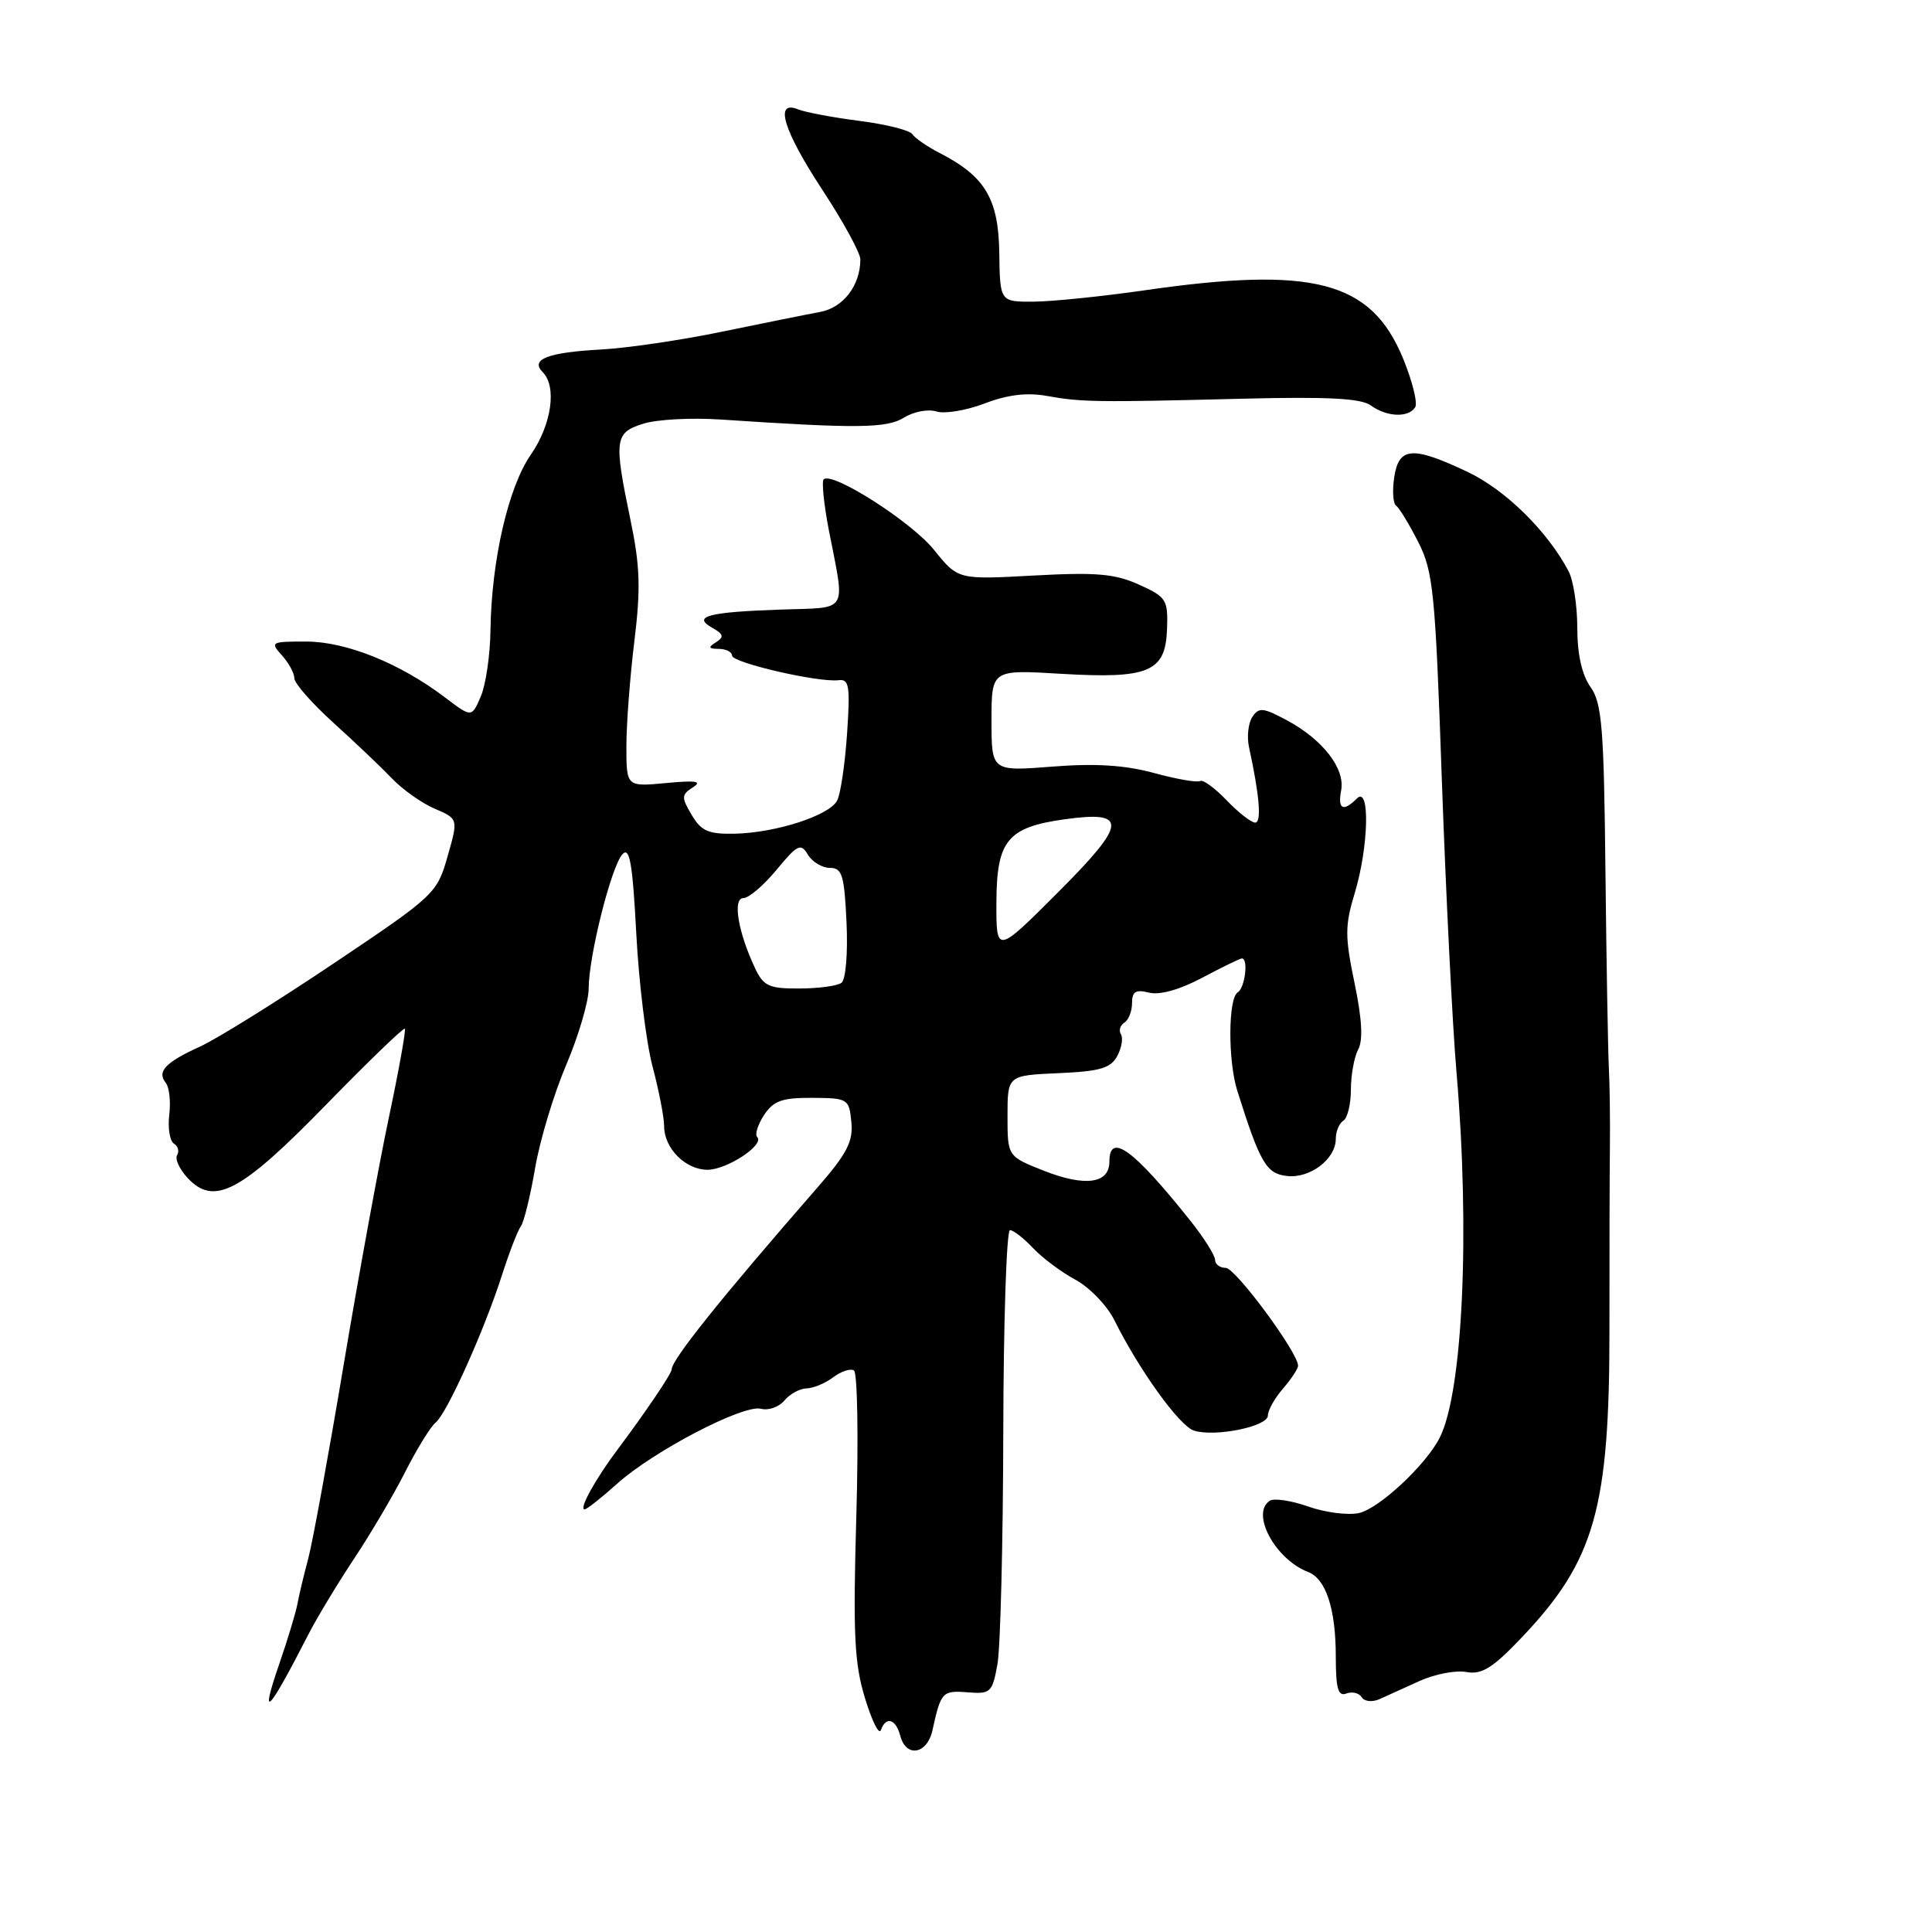 <?xml version="1.0" encoding="UTF-8" standalone="no"?>
<!DOCTYPE svg PUBLIC "-//W3C//DTD SVG 1.1//EN" "http://www.w3.org/Graphics/SVG/1.1/DTD/svg11.dtd" >
<svg xmlns="http://www.w3.org/2000/svg" xmlns:xlink="http://www.w3.org/1999/xlink" version="1.1" viewBox="0 0 256 256">
 <g >
 <path fill="currentColor"
d=" M 123.56 229.25 C 124.67 224.19 124.87 223.98 128.20 224.24 C 131.26 224.49 131.49 224.27 132.17 220.50 C 132.56 218.30 132.91 204.46 132.94 189.75 C 132.97 175.04 133.37 163.00 133.83 163.00 C 134.28 163.00 135.65 164.07 136.88 165.37 C 138.10 166.68 140.64 168.57 142.50 169.57 C 144.37 170.58 146.70 173.00 147.67 174.95 C 150.94 181.53 156.29 188.96 158.20 189.56 C 160.99 190.45 168.00 189.02 168.00 187.57 C 168.00 186.87 168.90 185.27 170.00 184.00 C 171.10 182.73 172.00 181.36 172.00 180.96 C 172.00 179.22 163.70 168.00 162.42 168.00 C 161.64 168.00 161.00 167.52 161.00 166.93 C 161.00 166.35 159.54 164.03 157.75 161.78 C 150.21 152.31 147.00 149.96 147.00 153.93 C 147.00 156.83 143.81 157.28 138.37 155.15 C 133.50 153.23 133.50 153.23 133.50 147.87 C 133.50 142.50 133.50 142.50 140.24 142.20 C 145.75 141.96 147.17 141.55 148.04 139.93 C 148.62 138.85 148.84 137.55 148.53 137.05 C 148.22 136.55 148.42 135.86 148.98 135.51 C 149.54 135.16 150.00 134.00 150.00 132.92 C 150.00 131.39 150.49 131.08 152.26 131.53 C 153.67 131.88 156.33 131.14 159.31 129.55 C 161.95 128.15 164.31 127.00 164.55 127.00 C 165.45 127.00 164.97 130.90 164.00 131.50 C 162.73 132.28 162.70 140.56 163.94 144.51 C 166.96 154.08 167.78 155.50 170.49 155.82 C 173.56 156.20 177.00 153.59 177.00 150.90 C 177.00 149.92 177.45 148.84 178.00 148.50 C 178.55 148.16 179.00 146.30 179.00 144.38 C 179.00 142.45 179.44 140.05 179.97 139.05 C 180.63 137.83 180.47 134.98 179.48 130.24 C 178.20 124.09 178.20 122.65 179.50 118.37 C 181.36 112.23 181.56 104.04 179.80 105.80 C 177.97 107.63 177.23 107.24 177.71 104.73 C 178.26 101.85 175.29 98.01 170.55 95.46 C 167.38 93.75 166.80 93.69 165.94 95.00 C 165.40 95.83 165.20 97.62 165.50 99.00 C 166.90 105.44 167.19 109.00 166.32 109.00 C 165.80 109.00 164.10 107.67 162.53 106.04 C 160.97 104.41 159.39 103.26 159.02 103.49 C 158.64 103.72 155.90 103.24 152.92 102.43 C 149.08 101.38 145.15 101.13 139.44 101.58 C 131.38 102.21 131.38 102.21 131.38 95.47 C 131.38 88.73 131.38 88.73 140.55 89.28 C 152.26 89.97 154.44 89.05 154.64 83.33 C 154.78 79.46 154.55 79.10 150.91 77.46 C 147.72 76.02 145.24 75.81 136.99 76.26 C 126.94 76.81 126.94 76.81 123.78 72.88 C 120.79 69.15 110.25 62.42 109.14 63.52 C 108.86 63.81 109.17 66.84 109.83 70.27 C 112.00 81.41 112.57 80.46 103.50 80.77 C 93.83 81.10 91.67 81.67 94.37 83.18 C 95.88 84.03 95.98 84.40 94.87 85.10 C 93.79 85.78 93.87 85.97 95.25 85.98 C 96.21 85.99 97.00 86.39 97.00 86.87 C 97.00 87.82 108.48 90.46 111.12 90.13 C 112.52 89.95 112.67 90.90 112.24 97.21 C 111.97 101.22 111.38 105.21 110.93 106.07 C 109.91 108.06 102.79 110.36 97.33 110.47 C 93.87 110.54 92.91 110.12 91.65 107.98 C 90.27 105.65 90.28 105.31 91.81 104.33 C 93.09 103.52 92.23 103.38 88.25 103.76 C 83.00 104.25 83.00 104.25 83.00 98.88 C 83.00 95.92 83.48 89.65 84.06 84.94 C 84.91 77.99 84.81 74.98 83.55 68.94 C 81.32 58.21 81.43 57.33 85.25 56.14 C 87.04 55.57 91.65 55.33 95.50 55.59 C 113.60 56.80 117.50 56.76 119.80 55.33 C 121.06 54.54 122.98 54.18 124.07 54.52 C 125.15 54.87 128.04 54.39 130.47 53.46 C 133.50 52.30 136.09 51.99 138.70 52.46 C 143.28 53.29 145.24 53.32 164.70 52.83 C 175.95 52.55 180.34 52.78 181.64 53.72 C 183.74 55.26 186.64 55.38 187.52 53.96 C 187.87 53.40 187.14 50.46 185.89 47.44 C 181.65 37.21 174.01 35.23 151.50 38.49 C 146.00 39.28 139.47 39.95 137.00 39.97 C 132.50 40.00 132.50 40.00 132.41 33.48 C 132.30 26.33 130.54 23.37 124.50 20.27 C 122.85 19.42 121.23 18.30 120.89 17.78 C 120.56 17.26 117.41 16.47 113.89 16.02 C 110.38 15.57 106.71 14.88 105.75 14.49 C 102.55 13.20 103.79 17.27 109.00 25.21 C 111.75 29.40 114.00 33.52 114.00 34.37 C 114.00 37.83 111.73 40.78 108.64 41.34 C 106.91 41.66 101.10 42.83 95.72 43.94 C 90.35 45.06 83.12 46.12 79.67 46.31 C 72.60 46.69 70.21 47.61 71.91 49.31 C 73.82 51.22 73.09 56.27 70.34 60.24 C 67.35 64.55 65.12 74.26 64.99 83.50 C 64.95 86.80 64.37 90.76 63.70 92.30 C 62.50 95.09 62.50 95.09 59.00 92.44 C 53.01 87.89 45.89 85.02 40.60 85.01 C 35.91 85.00 35.76 85.08 37.35 86.83 C 38.26 87.83 39.00 89.20 39.00 89.87 C 39.00 90.54 41.34 93.20 44.20 95.79 C 47.07 98.38 50.55 101.70 51.95 103.16 C 53.35 104.63 55.90 106.43 57.61 107.16 C 60.73 108.50 60.73 108.50 59.30 113.50 C 57.90 118.40 57.60 118.68 44.18 127.68 C 36.66 132.73 28.70 137.68 26.50 138.68 C 21.92 140.76 20.76 141.99 21.96 143.47 C 22.43 144.03 22.64 145.94 22.43 147.71 C 22.22 149.47 22.50 151.19 23.04 151.53 C 23.59 151.86 23.78 152.55 23.47 153.06 C 23.15 153.56 23.78 154.92 24.86 156.09 C 28.37 159.85 31.89 157.99 43.17 146.42 C 48.76 140.69 53.47 136.14 53.64 136.31 C 53.81 136.48 52.86 141.77 51.53 148.06 C 50.20 154.35 47.49 169.18 45.51 181.00 C 43.53 192.82 41.43 204.30 40.85 206.50 C 40.26 208.70 39.61 211.42 39.41 212.54 C 39.20 213.66 38.13 217.23 37.01 220.46 C 34.35 228.21 35.49 227.05 40.90 216.50 C 42.03 214.30 44.75 209.80 46.94 206.50 C 49.13 203.20 52.18 198.03 53.71 195.00 C 55.25 191.97 57.05 189.05 57.72 188.50 C 59.23 187.26 64.13 176.38 66.50 169.00 C 67.47 165.97 68.60 163.05 69.01 162.50 C 69.42 161.95 70.27 158.49 70.90 154.81 C 71.52 151.13 73.38 144.97 75.02 141.12 C 76.66 137.26 78.00 132.71 78.00 131.01 C 78.00 126.73 81.00 114.78 82.48 113.19 C 83.43 112.16 83.82 114.37 84.31 123.69 C 84.65 130.19 85.62 138.11 86.46 141.30 C 87.31 144.49 88.00 148.05 88.00 149.22 C 88.00 152.16 90.83 155.00 93.75 155.00 C 96.32 155.00 101.35 151.69 100.33 150.66 C 100.00 150.33 100.41 149.02 101.24 147.75 C 102.49 145.86 103.62 145.45 107.63 145.47 C 112.36 145.50 112.51 145.59 112.81 148.68 C 113.06 151.26 112.23 152.87 108.31 157.36 C 95.56 171.98 89.00 180.17 89.00 181.45 C 89.00 182.00 85.55 187.11 81.88 192.00 C 78.89 195.98 76.67 200.00 77.46 200.00 C 77.75 200.00 79.68 198.48 81.75 196.62 C 86.57 192.28 98.51 186.06 100.84 186.67 C 101.83 186.93 103.23 186.43 103.94 185.57 C 104.66 184.71 105.98 183.99 106.87 183.97 C 107.77 183.95 109.35 183.29 110.40 182.50 C 111.44 181.71 112.68 181.30 113.15 181.59 C 113.62 181.88 113.76 190.53 113.47 200.81 C 113.02 216.51 113.20 220.38 114.61 225.00 C 115.53 228.03 116.48 229.94 116.72 229.25 C 117.39 227.37 118.70 227.75 119.29 230.00 C 120.06 232.95 122.86 232.46 123.56 229.25 Z  M 188.12 222.73 C 190.11 221.83 192.89 221.29 194.29 221.55 C 196.36 221.92 197.78 221.04 201.68 216.93 C 211.33 206.76 213.28 199.86 213.26 176.00 C 213.25 166.38 213.28 155.57 213.32 152.00 C 213.36 148.43 213.30 143.70 213.18 141.50 C 213.07 139.30 212.86 127.60 212.73 115.50 C 212.53 96.40 212.27 93.17 210.75 91.03 C 209.61 89.42 209.00 86.69 209.00 83.21 C 209.00 80.27 208.48 76.89 207.84 75.68 C 205.03 70.36 199.47 64.90 194.46 62.53 C 187.15 59.07 185.35 59.20 184.74 63.25 C 184.47 65.04 184.59 66.72 184.99 67.00 C 185.40 67.28 186.71 69.44 187.92 71.81 C 189.92 75.75 190.18 78.41 191.05 103.31 C 191.58 118.26 192.45 135.75 193.00 142.17 C 194.80 163.27 193.83 184.45 190.77 190.50 C 188.95 194.10 182.74 199.90 180.06 200.49 C 178.61 200.80 175.60 200.42 173.37 199.63 C 171.13 198.84 168.84 198.49 168.27 198.85 C 165.67 200.49 168.96 206.62 173.34 208.30 C 175.70 209.21 177.00 213.20 177.00 219.53 C 177.00 223.75 177.31 224.82 178.40 224.40 C 179.17 224.11 180.08 224.32 180.43 224.89 C 180.78 225.46 181.82 225.57 182.78 225.15 C 183.73 224.72 186.13 223.64 188.12 222.73 Z  M 100.03 128.25 C 97.78 123.46 97.05 119.00 98.51 119.00 C 99.22 119.00 101.20 117.31 102.90 115.25 C 105.68 111.89 106.11 111.68 107.05 113.25 C 107.63 114.21 108.94 115.00 109.97 115.00 C 111.59 115.00 111.88 115.96 112.17 122.25 C 112.36 126.34 112.06 129.82 111.50 130.23 C 110.95 130.64 108.43 130.98 105.91 130.98 C 101.88 131.00 101.16 130.67 100.03 128.25 Z  M 132.03 119.47 C 132.07 111.36 133.52 109.61 141.07 108.56 C 149.50 107.39 149.36 109.06 140.25 118.18 C 132.00 126.44 132.00 126.44 132.03 119.47 Z "/>
</g>
</svg>